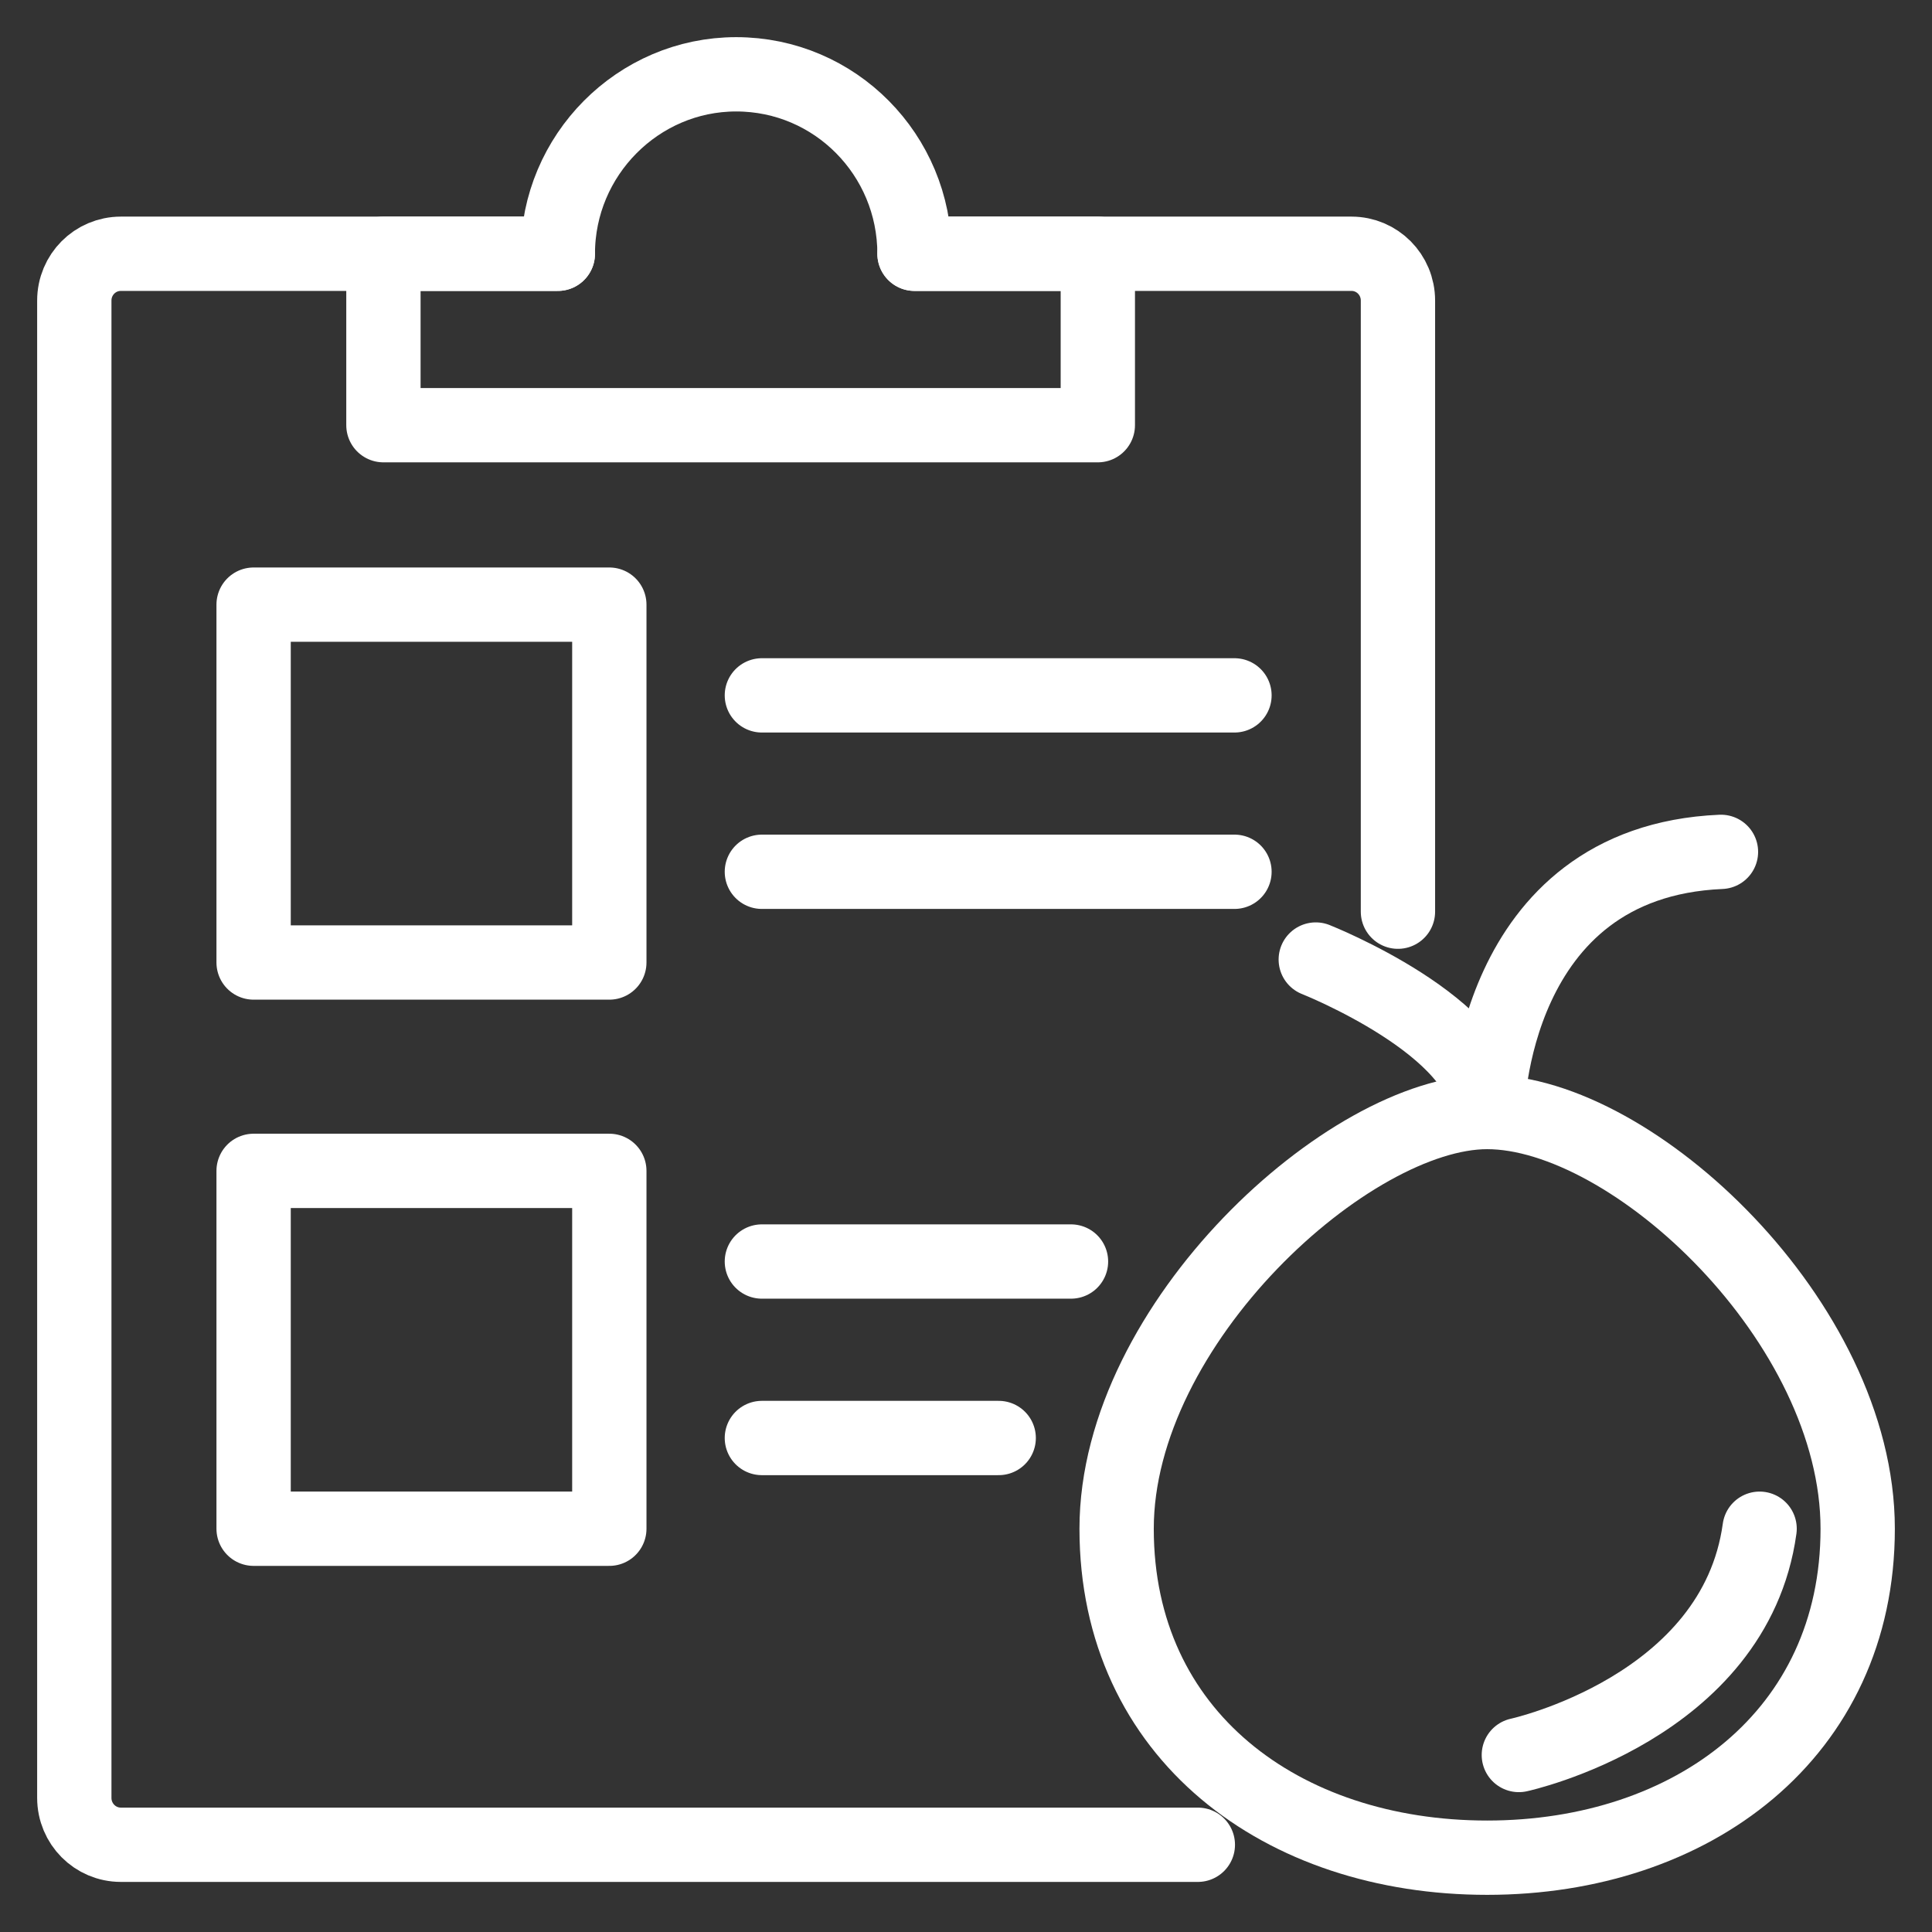 <svg width="26" height="26" viewBox="0 0 26 26" fill="none" xmlns="http://www.w3.org/2000/svg">
<rect x="0" y="0" width="26" height="26" fill="#333333" stroke="none"/>
<g id="Group 42">
<g id="Group">
<path id="Vector" d="M16.12 24.826H1.627C1.28 24.826 1 24.544 1 24.195V4.045C1 3.696 1.28 3.415 1.627 3.415H7.507C7.507 2.087 8.587 1 9.907 1C11.24 1 12.307 2.087 12.307 3.415H18.187C18.533 3.415 18.813 3.696 18.813 4.045V12.269" stroke="white" stroke-miterlimit="10" stroke-linecap="round" stroke-linejoin="round"/>
<path id="Vector_2" d="M12.307 3.415H14.774V5.722H5.16V3.415H7.507" stroke="white" stroke-miterlimit="10" stroke-linecap="round" stroke-linejoin="round"/>
<path id="Vector_3" d="M8.2 8.137H3.413V12.953H8.2V8.137Z" stroke="white" stroke-miterlimit="10" stroke-linecap="round" stroke-linejoin="round"/>
<g id="Group_2">
<path id="Vector_4" d="M10.253 9.358H16.613" stroke="white" stroke-miterlimit="10" stroke-linecap="round" stroke-linejoin="round"/>
<path id="Vector_5" d="M10.253 11.732H16.613" stroke="white" stroke-miterlimit="10" stroke-linecap="round" stroke-linejoin="round"/>
</g>
<path id="Vector_6" d="M8.2 15.757H3.413V20.573H8.2V15.757Z" stroke="white" stroke-miterlimit="10" stroke-linecap="round" stroke-linejoin="round"/>
<g id="Group_3">
<path id="Vector_7" d="M10.253 16.977H14.413" stroke="white" stroke-miterlimit="10" stroke-linecap="round" stroke-linejoin="round"/>
<path id="Vector_8" d="M10.253 19.352H13.44" stroke="white" stroke-miterlimit="10" stroke-linecap="round" stroke-linejoin="round"/>
</g>
<path id="Vector_9" d="M25 20.573C25 23.337 22.773 25 20.013 25C17.253 25 15.027 23.35 15.027 20.573C15.027 17.809 18.16 14.965 20.013 14.965C21.973 14.965 25 17.796 25 20.573Z" stroke="white" stroke-miterlimit="10" stroke-linecap="round" stroke-linejoin="round"/>
<path id="Vector_10" d="M17.707 12.913C17.707 12.913 20.014 13.825 20.014 14.965C20.014 14.965 20.054 11.598 23.16 11.464" stroke="white" stroke-miterlimit="10" stroke-linecap="round" stroke-linejoin="round"/>
<path id="Vector_11" d="M20.44 23.618C20.44 23.618 23.347 22.988 23.68 20.573" stroke="white" stroke-miterlimit="10" stroke-linecap="round" stroke-linejoin="round"/>
</g>
</g>
</svg>
